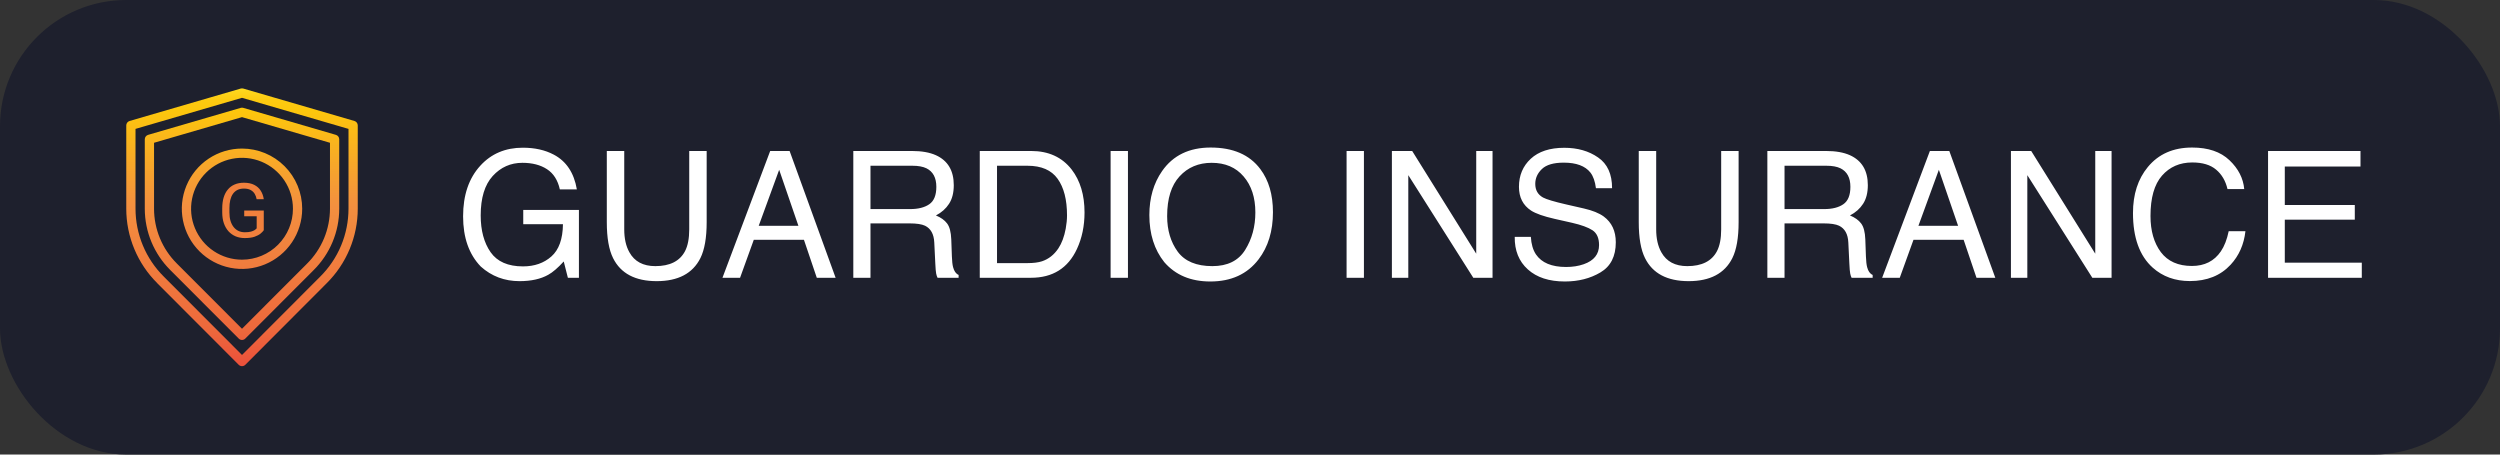 <svg width="198" height="36" viewBox="0 0 198 36" fill="none" xmlns="http://www.w3.org/2000/svg">
<rect x="0" y="0" width="198" height="36" fill="#333333" stroke="none"/>
<g clip-path="url(#clip0_304_443)">
<rect width="198" height="36" rx="10" fill="#1E202D"/>
<path d="M41.407 11.698C42.351 11.698 43.166 11.88 43.855 12.245C44.852 12.769 45.463 13.688 45.687 15H44.34C44.176 14.266 43.836 13.733 43.321 13.4C42.806 13.063 42.157 12.895 41.373 12.895C40.443 12.895 39.66 13.243 39.022 13.94C38.388 14.638 38.071 15.677 38.071 17.058C38.071 18.252 38.333 19.225 38.857 19.977C39.382 20.724 40.236 21.098 41.421 21.098C42.328 21.098 43.078 20.836 43.67 20.311C44.267 19.783 44.572 18.931 44.586 17.755H41.441V16.627H45.851V22H44.976L44.648 20.708C44.187 21.214 43.779 21.565 43.424 21.761C42.827 22.098 42.068 22.267 41.148 22.267C39.958 22.267 38.935 21.881 38.078 21.111C37.144 20.145 36.677 18.819 36.677 17.133C36.677 15.451 37.133 14.114 38.044 13.12C38.91 12.172 40.031 11.698 41.407 11.698ZM49.44 11.958V18.165C49.44 18.894 49.576 19.5 49.85 19.983C50.255 20.713 50.939 21.077 51.9 21.077C53.053 21.077 53.837 20.683 54.252 19.895C54.475 19.466 54.587 18.89 54.587 18.165V11.958H55.968V17.598C55.968 18.833 55.801 19.783 55.469 20.448C54.858 21.66 53.705 22.267 52.01 22.267C50.315 22.267 49.164 21.66 48.558 20.448C48.225 19.783 48.059 18.833 48.059 17.598V11.958H49.44ZM63.234 17.885L61.71 13.448L60.09 17.885H63.234ZM60.999 11.958H62.537L66.181 22H64.69L63.672 18.992H59.7L58.613 22H57.219L60.999 11.958ZM72.087 16.559C72.725 16.559 73.228 16.431 73.598 16.176C73.971 15.921 74.158 15.46 74.158 14.795C74.158 14.079 73.898 13.592 73.379 13.332C73.101 13.195 72.73 13.127 72.265 13.127H68.942V16.559H72.087ZM67.582 11.958H72.231C72.996 11.958 73.627 12.07 74.124 12.293C75.067 12.721 75.539 13.512 75.539 14.665C75.539 15.267 75.414 15.759 75.163 16.142C74.917 16.524 74.571 16.832 74.124 17.064C74.516 17.224 74.81 17.434 75.006 17.693C75.206 17.953 75.318 18.375 75.341 18.958L75.389 20.305C75.402 20.688 75.434 20.972 75.484 21.159C75.566 21.478 75.712 21.683 75.922 21.774V22H74.254C74.208 21.913 74.172 21.802 74.144 21.665C74.117 21.528 74.094 21.264 74.076 20.872L73.994 19.197C73.962 18.541 73.718 18.101 73.263 17.878C73.003 17.755 72.595 17.693 72.039 17.693H68.942V22H67.582V11.958ZM81.391 20.838C81.851 20.838 82.229 20.79 82.525 20.694C83.054 20.517 83.487 20.175 83.824 19.669C84.093 19.263 84.287 18.744 84.405 18.11C84.474 17.732 84.508 17.381 84.508 17.058C84.508 15.813 84.259 14.847 83.763 14.159C83.27 13.471 82.475 13.127 81.377 13.127H78.964V20.838H81.391ZM77.597 11.958H81.664C83.045 11.958 84.116 12.448 84.877 13.428C85.556 14.312 85.895 15.444 85.895 16.825C85.895 17.892 85.695 18.855 85.294 19.717C84.588 21.239 83.373 22 81.65 22H77.597V11.958ZM87.96 11.958H89.334V22H87.96V11.958ZM95.883 11.685C97.656 11.685 98.968 12.254 99.82 13.394C100.486 14.282 100.818 15.419 100.818 16.805C100.818 18.304 100.438 19.55 99.677 20.544C98.784 21.711 97.51 22.294 95.856 22.294C94.311 22.294 93.096 21.784 92.212 20.763C91.424 19.778 91.029 18.534 91.029 17.03C91.029 15.672 91.367 14.51 92.041 13.544C92.907 12.304 94.188 11.685 95.883 11.685ZM96.019 21.077C97.218 21.077 98.084 20.649 98.617 19.792C99.155 18.931 99.424 17.942 99.424 16.825C99.424 15.645 99.114 14.695 98.494 13.975C97.879 13.255 97.036 12.895 95.965 12.895C94.926 12.895 94.078 13.252 93.422 13.968C92.766 14.679 92.438 15.729 92.438 17.119C92.438 18.231 92.718 19.17 93.278 19.936C93.843 20.697 94.757 21.077 96.019 21.077ZM106.649 11.958H108.023V22H106.649V11.958ZM110.238 11.958H111.845L116.917 20.093V11.958H118.209V22H116.685L111.537 13.872V22H110.238V11.958ZM121.244 18.76C121.276 19.329 121.41 19.792 121.647 20.148C122.099 20.813 122.894 21.145 124.033 21.145C124.544 21.145 125.008 21.073 125.428 20.927C126.239 20.644 126.645 20.138 126.645 19.409C126.645 18.862 126.474 18.473 126.132 18.24C125.785 18.012 125.243 17.814 124.505 17.645L123.145 17.338C122.256 17.137 121.627 16.916 121.258 16.675C120.62 16.256 120.301 15.629 120.301 14.795C120.301 13.893 120.613 13.152 121.237 12.573C121.862 11.995 122.746 11.705 123.89 11.705C124.942 11.705 125.836 11.96 126.569 12.471C127.308 12.977 127.677 13.788 127.677 14.904H126.398C126.33 14.367 126.184 13.954 125.961 13.667C125.546 13.143 124.842 12.881 123.849 12.881C123.047 12.881 122.47 13.05 122.119 13.387C121.768 13.724 121.593 14.116 121.593 14.562C121.593 15.055 121.798 15.415 122.208 15.643C122.477 15.788 123.085 15.971 124.033 16.189L125.441 16.511C126.12 16.666 126.645 16.878 127.014 17.146C127.652 17.616 127.971 18.297 127.971 19.19C127.971 20.302 127.565 21.098 126.754 21.576C125.947 22.055 125.008 22.294 123.938 22.294C122.689 22.294 121.711 21.975 121.005 21.337C120.299 20.703 119.952 19.844 119.966 18.76H121.244ZM131.17 11.958V18.165C131.17 18.894 131.307 19.5 131.58 19.983C131.986 20.713 132.669 21.077 133.631 21.077C134.784 21.077 135.568 20.683 135.982 19.895C136.206 19.466 136.317 18.89 136.317 18.165V11.958H137.698V17.598C137.698 18.833 137.532 19.783 137.199 20.448C136.589 21.66 135.436 22.267 133.74 22.267C132.045 22.267 130.894 21.66 130.288 20.448C129.955 19.783 129.789 18.833 129.789 17.598V11.958H131.17ZM144.479 16.559C145.118 16.559 145.621 16.431 145.99 16.176C146.364 15.921 146.551 15.46 146.551 14.795C146.551 14.079 146.291 13.592 145.771 13.332C145.493 13.195 145.122 13.127 144.657 13.127H141.335V16.559H144.479ZM139.975 11.958H144.623C145.389 11.958 146.02 12.07 146.517 12.293C147.46 12.721 147.932 13.512 147.932 14.665C147.932 15.267 147.806 15.759 147.556 16.142C147.31 16.524 146.963 16.832 146.517 17.064C146.909 17.224 147.202 17.434 147.398 17.693C147.599 17.953 147.711 18.375 147.733 18.958L147.781 20.305C147.795 20.688 147.827 20.972 147.877 21.159C147.959 21.478 148.105 21.683 148.314 21.774V22H146.646C146.601 21.913 146.564 21.802 146.537 21.665C146.51 21.528 146.487 21.264 146.469 20.872L146.387 19.197C146.355 18.541 146.111 18.101 145.655 17.878C145.396 17.755 144.988 17.693 144.432 17.693H141.335V22H139.975V11.958ZM155.082 17.885L153.558 13.448L151.938 17.885H155.082ZM152.847 11.958H154.385L158.028 22H156.538L155.52 18.992H151.548L150.461 22H149.066L152.847 11.958ZM159.266 11.958H160.872L165.944 20.093V11.958H167.236V22H165.712L160.564 13.872V22H159.266V11.958ZM173.614 11.685C174.886 11.685 175.872 12.02 176.574 12.69C177.276 13.359 177.666 14.12 177.743 14.973H176.417C176.267 14.325 175.966 13.813 175.515 13.435C175.068 13.056 174.439 12.867 173.628 12.867C172.639 12.867 171.839 13.216 171.229 13.913C170.622 14.606 170.319 15.67 170.319 17.105C170.319 18.281 170.593 19.236 171.14 19.97C171.691 20.699 172.511 21.064 173.601 21.064C174.603 21.064 175.367 20.678 175.891 19.908C176.169 19.503 176.376 18.969 176.513 18.309H177.839C177.72 19.366 177.328 20.252 176.663 20.968C175.866 21.829 174.79 22.26 173.437 22.26C172.27 22.26 171.29 21.907 170.497 21.2C169.453 20.266 168.932 18.824 168.932 16.873C168.932 15.392 169.324 14.177 170.107 13.229C170.955 12.2 172.124 11.685 173.614 11.685ZM179.63 11.958H186.951V13.188H180.956V16.237H186.5V17.399H180.956V20.804H187.054V22H179.63V11.958Z" fill="white"/>
<path d="M28.07 9.581L19.27 7.014C19.202 6.995 19.131 6.995 19.064 7.014L10.264 9.581C10.188 9.603 10.121 9.649 10.073 9.713C10.026 9.776 10 9.853 10 9.933V16.533C10.001 17.628 10.217 18.713 10.639 19.724C11.059 20.735 11.676 21.653 12.453 22.425V22.429L18.907 28.894C18.976 28.962 19.07 29 19.167 29C19.264 29 19.358 28.962 19.427 28.894L25.881 22.425C26.658 21.653 27.274 20.735 27.695 19.724C28.116 18.713 28.334 17.628 28.334 16.533V9.933C28.334 9.853 28.308 9.776 28.261 9.713C28.213 9.649 28.146 9.603 28.07 9.581V9.581ZM27.601 16.533C27.6 17.532 27.402 18.522 27.017 19.445C26.633 20.367 26.07 21.204 25.36 21.909L19.167 28.113L12.974 21.908C12.264 21.204 11.701 20.367 11.317 19.444C10.932 18.522 10.734 17.532 10.733 16.533V10.208L19.167 7.747L27.601 10.208V16.533Z" fill="url(#paint0_linear_304_443)"/>
<path d="M26.603 10.681L19.27 8.543C19.203 8.521 19.131 8.521 19.064 8.543L11.731 10.681C11.655 10.703 11.588 10.749 11.54 10.813C11.492 10.876 11.467 10.953 11.467 11.033V16.533C11.468 17.436 11.647 18.33 11.994 19.164C12.342 19.998 12.85 20.755 13.491 21.392L18.907 26.815C18.941 26.85 18.981 26.877 19.026 26.896C19.07 26.915 19.119 26.925 19.167 26.925C19.216 26.925 19.264 26.915 19.308 26.896C19.353 26.877 19.394 26.85 19.427 26.815L24.84 21.392C25.481 20.756 25.991 19.999 26.339 19.165C26.687 18.331 26.867 17.437 26.867 16.533V11.033C26.867 10.953 26.842 10.876 26.794 10.813C26.746 10.749 26.68 10.703 26.603 10.681H26.603ZM26.134 16.533C26.132 17.34 25.972 18.139 25.661 18.884C25.35 19.629 24.895 20.306 24.322 20.875L19.167 26.038L14.011 20.875C13.438 20.306 12.983 19.63 12.672 18.884C12.361 18.139 12.201 17.34 12.2 16.533V11.308L19.166 9.277L26.134 11.308L26.134 16.533Z" fill="url(#paint1_linear_304_443)"/>
<path d="M19.167 11.766C18.224 11.766 17.303 12.045 16.519 12.569C15.735 13.093 15.124 13.838 14.763 14.709C14.402 15.58 14.308 16.538 14.492 17.463C14.676 18.387 15.13 19.237 15.796 19.903C16.463 20.57 17.312 21.024 18.237 21.208C19.162 21.392 20.12 21.298 20.991 20.937C21.862 20.576 22.607 19.965 23.131 19.181C23.654 18.397 23.934 17.476 23.934 16.533C23.934 15.268 23.432 14.056 22.538 13.162C21.644 12.268 20.431 11.766 19.167 11.766V11.766ZM19.167 20.566C18.369 20.566 17.59 20.33 16.926 19.886C16.263 19.443 15.746 18.813 15.441 18.076C15.135 17.339 15.055 16.528 15.211 15.746C15.367 14.963 15.751 14.245 16.315 13.681C16.879 13.117 17.598 12.732 18.38 12.577C19.163 12.421 19.974 12.501 20.711 12.806C21.448 13.112 22.078 13.629 22.521 14.292C22.964 14.955 23.201 15.735 23.201 16.533C23.201 17.602 22.776 18.628 22.019 19.385C21.263 20.141 20.237 20.566 19.167 20.566V20.566Z" fill="url(#paint2_linear_304_443)"/>
<path d="M20.891 16.672V18.234C20.839 18.312 20.755 18.4 20.639 18.498C20.524 18.593 20.365 18.677 20.162 18.75C19.961 18.82 19.701 18.855 19.383 18.855C19.123 18.855 18.884 18.81 18.665 18.72C18.448 18.628 18.259 18.496 18.099 18.322C17.941 18.146 17.818 17.933 17.73 17.683C17.644 17.431 17.601 17.146 17.601 16.828V16.497C17.601 16.178 17.638 15.894 17.713 15.644C17.789 15.394 17.9 15.182 18.047 15.008C18.193 14.832 18.373 14.7 18.586 14.61C18.799 14.518 19.043 14.472 19.318 14.472C19.644 14.472 19.917 14.529 20.136 14.642C20.356 14.753 20.528 14.908 20.651 15.105C20.776 15.302 20.856 15.527 20.891 15.779H20.326C20.3 15.624 20.25 15.484 20.174 15.357C20.099 15.23 19.993 15.128 19.854 15.052C19.716 14.974 19.537 14.935 19.318 14.935C19.121 14.935 18.95 14.971 18.805 15.043C18.661 15.116 18.542 15.219 18.448 15.354C18.354 15.489 18.284 15.652 18.237 15.843C18.192 16.035 18.17 16.25 18.17 16.491V16.828C18.17 17.074 18.198 17.294 18.255 17.487C18.313 17.68 18.396 17.845 18.504 17.982C18.611 18.117 18.739 18.219 18.887 18.29C19.038 18.36 19.204 18.395 19.386 18.395C19.587 18.395 19.75 18.378 19.875 18.345C20 18.31 20.097 18.269 20.168 18.222C20.238 18.173 20.292 18.127 20.329 18.084V17.129H19.342V16.672H20.891Z" fill="#F0803D"/>
</g>
<defs>
<linearGradient id="paint0_linear_304_443" x1="19.167" y1="6.23" x2="19.167" y2="31.134" gradientUnits="userSpaceOnUse">
<stop stop-color="#FFF33B"/>
<stop offset="0.014" stop-color="#FEE72E"/>
<stop offset="0.042" stop-color="#FED51B"/>
<stop offset="0.07" stop-color="#FDCA10"/>
<stop offset="0.1" stop-color="#FDC70C"/>
<stop offset="0.4" stop-color="#F3903F"/>
<stop offset="0.8" stop-color="#ED683C"/>
<stop offset="1" stop-color="#E93E3A"/>
</linearGradient>
<linearGradient id="paint1_linear_304_443" x1="19.167" y1="6.227" x2="19.167" y2="31.138" gradientUnits="userSpaceOnUse">
<stop stop-color="#FFF33B"/>
<stop offset="0.014" stop-color="#FEE72E"/>
<stop offset="0.042" stop-color="#FED51B"/>
<stop offset="0.07" stop-color="#FDCA10"/>
<stop offset="0.1" stop-color="#FDC70C"/>
<stop offset="0.4" stop-color="#F3903F"/>
<stop offset="0.8" stop-color="#ED683C"/>
<stop offset="1" stop-color="#E93E3A"/>
</linearGradient>
<linearGradient id="paint2_linear_304_443" x1="19.167" y1="6.227" x2="19.167" y2="31.129" gradientUnits="userSpaceOnUse">
<stop stop-color="#FFF33B"/>
<stop offset="0.014" stop-color="#FEE72E"/>
<stop offset="0.042" stop-color="#FED51B"/>
<stop offset="0.07" stop-color="#FDCA10"/>
<stop offset="0.1" stop-color="#FDC70C"/>
<stop offset="0.4" stop-color="#F3903F"/>
<stop offset="0.8" stop-color="#ED683C"/>
<stop offset="1" stop-color="#E93E3A"/>
</linearGradient>
<clipPath id="clip0_304_443">
<rect width="198" height="36" rx="10" fill="white"/>
</clipPath>
</defs>
</svg>

